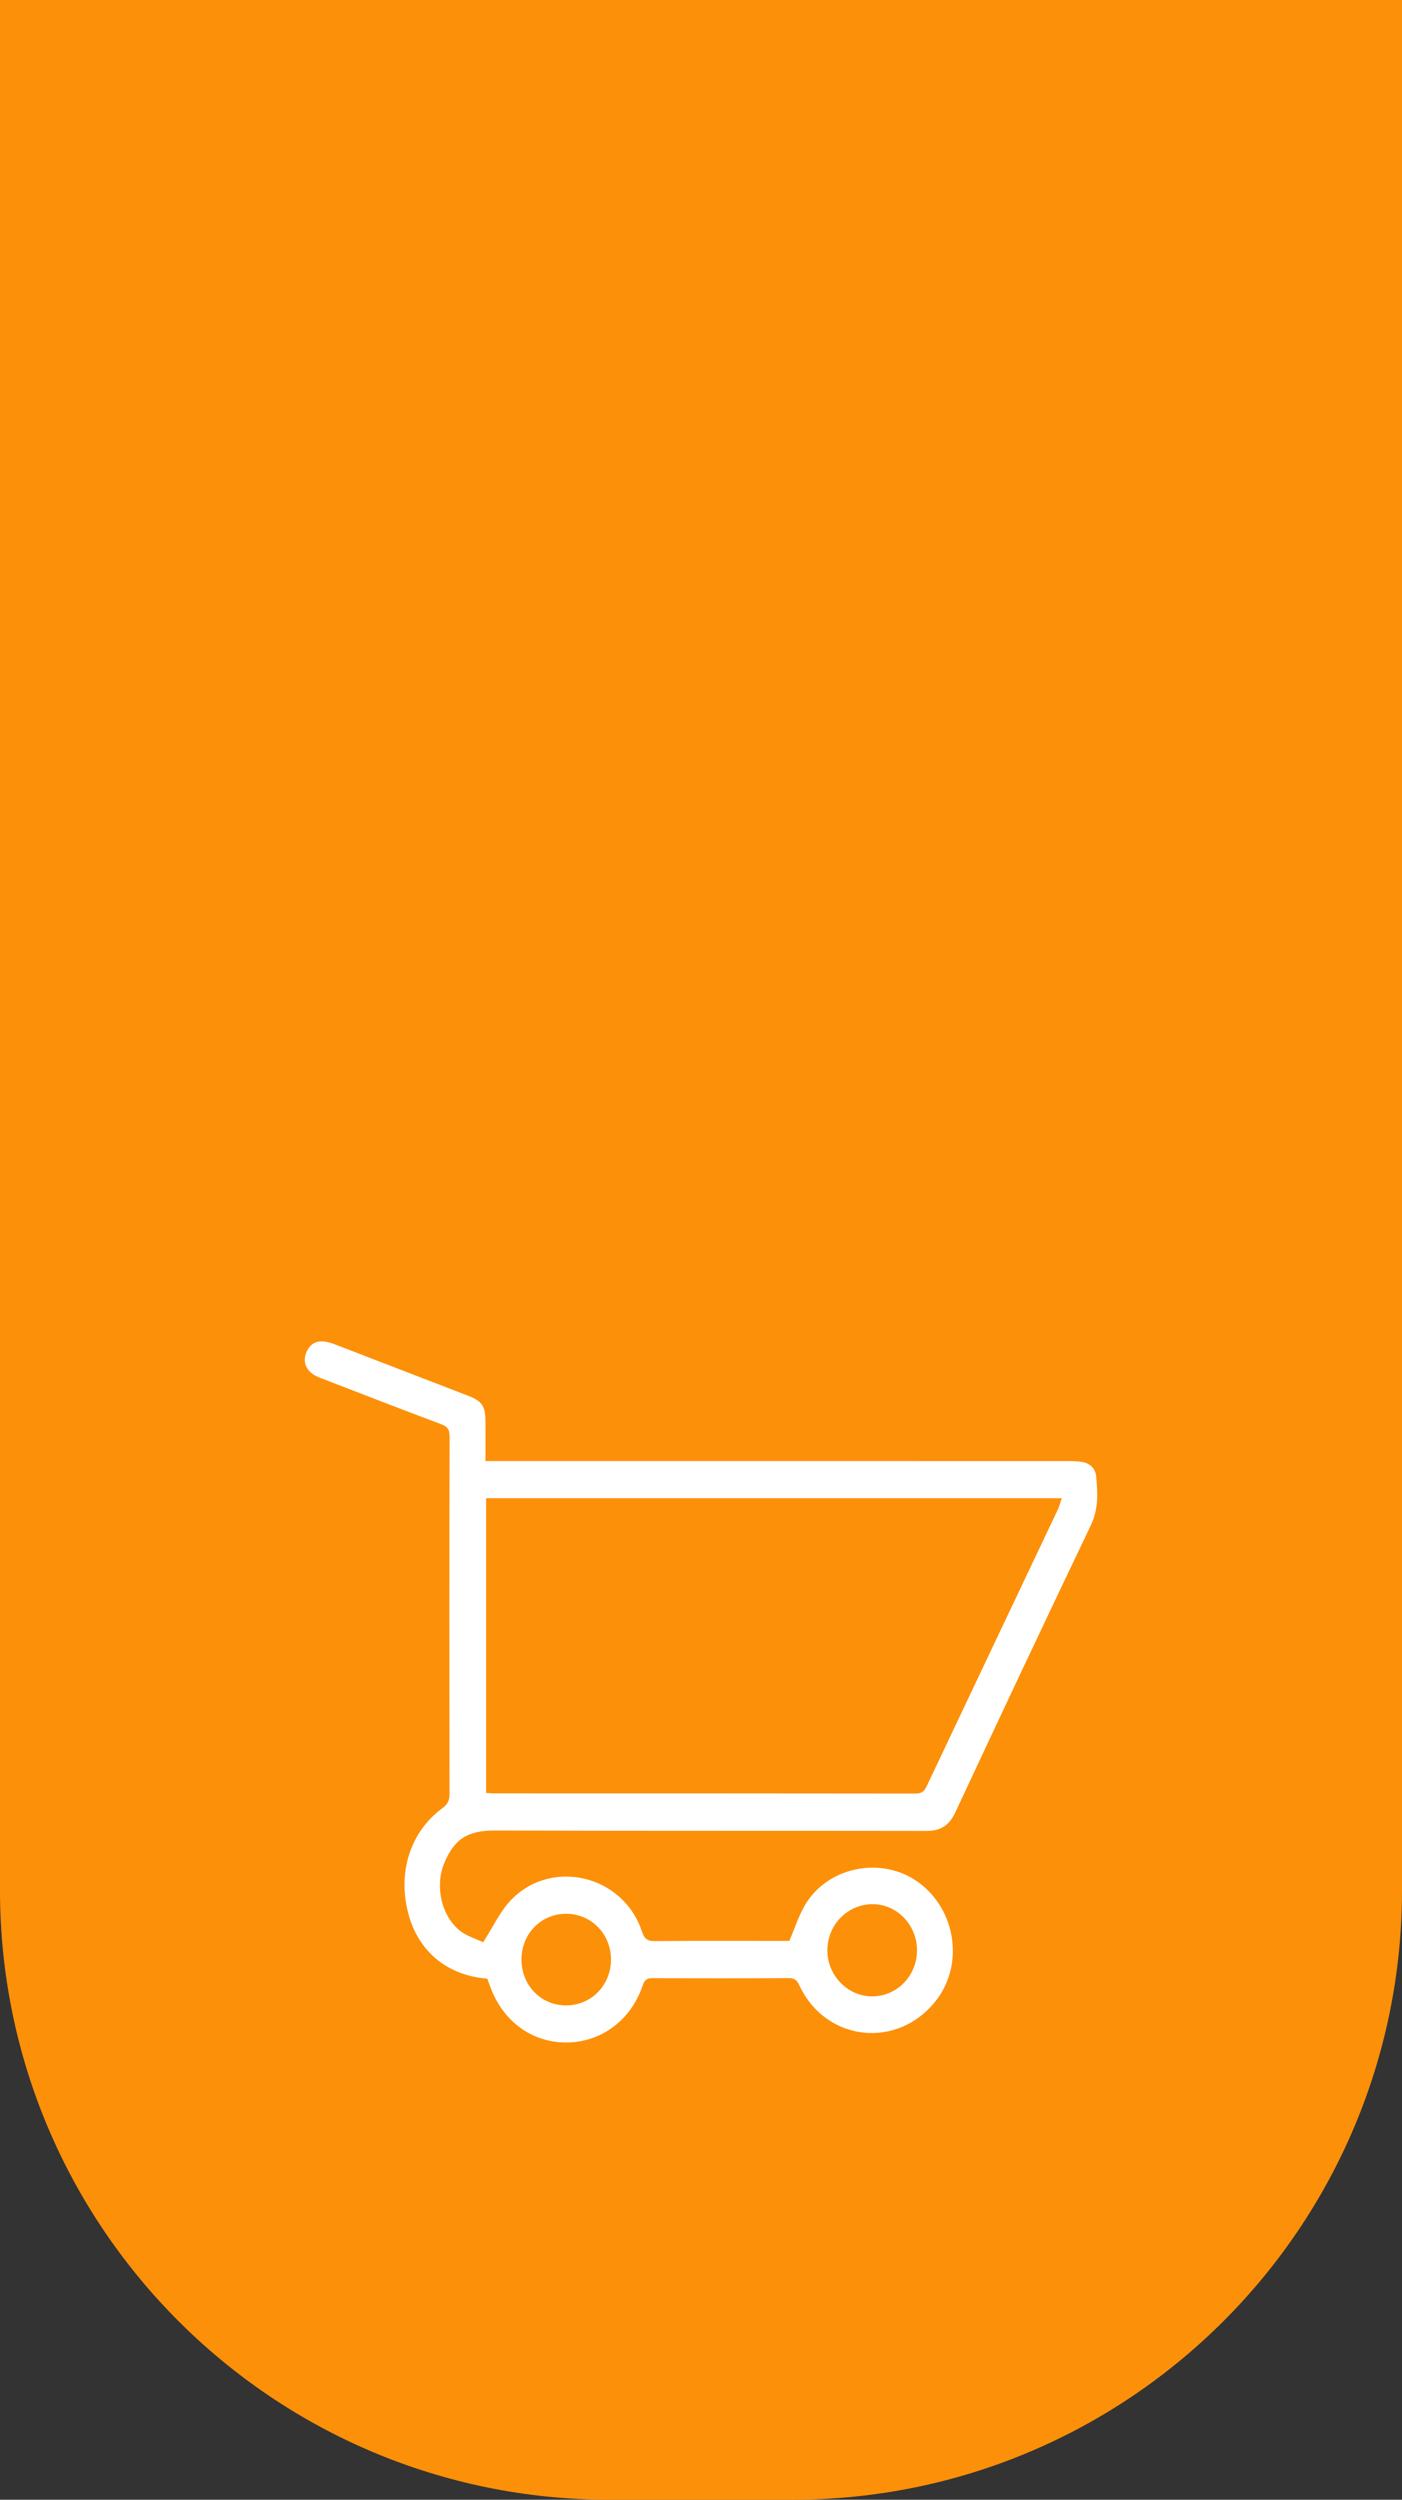 <svg width="46" height="82" viewBox="0 0 46 82" fill="none" xmlns="http://www.w3.org/2000/svg">
<rect x="0" y="0" width="46" height="82" fill="#333333" stroke="none"/>
<path d="M0 0H46V62C46 73.046 37.046 82 26 82H20C8.954 82 0 73.046 0 62V0Z" fill="#FD9009"/>
<g clip-path="url(#clip0_338_826)">
<path d="M15.988 64.907C14.692 64.806 13.752 64.036 13.412 62.825C13.028 61.457 13.446 60.102 14.513 59.316C14.687 59.189 14.749 59.063 14.749 58.847C14.743 54.938 14.742 51.029 14.751 47.12C14.751 46.884 14.676 46.795 14.469 46.717C13.175 46.232 11.886 45.731 10.595 45.233C10.482 45.189 10.364 45.146 10.266 45.077C10.017 44.9 9.936 44.647 10.052 44.362C10.161 44.094 10.374 43.965 10.663 44.009C10.771 44.026 10.879 44.059 10.981 44.098C12.439 44.658 13.896 45.22 15.353 45.783C15.823 45.965 15.927 46.124 15.928 46.648C15.93 47.054 15.928 47.461 15.928 47.927C16.099 47.927 16.247 47.927 16.395 47.927C22.605 47.927 28.815 47.927 35.026 47.928C35.18 47.928 35.335 47.933 35.487 47.954C35.761 47.992 35.942 48.169 35.967 48.439C36.016 48.977 36.044 49.503 35.793 50.029C34.295 53.16 32.815 56.301 31.347 59.446C31.141 59.887 30.86 60.062 30.393 60.061C25.675 60.052 20.956 60.064 16.238 60.047C15.369 60.044 14.913 60.307 14.578 61.111C14.263 61.867 14.48 62.829 15.072 63.32C15.309 63.515 15.628 63.604 15.853 63.713C16.179 63.205 16.398 62.724 16.737 62.359C18.061 60.936 20.446 61.495 21.061 63.358C21.145 63.613 21.252 63.677 21.5 63.675C22.871 63.662 24.241 63.669 25.611 63.669C25.72 63.669 25.829 63.669 25.898 63.669C26.082 63.244 26.209 62.828 26.427 62.469C27.183 61.217 28.948 60.885 30.132 61.745C31.355 62.634 31.634 64.41 30.735 65.594C29.486 67.24 27.1 66.994 26.226 65.125C26.15 64.962 26.073 64.888 25.885 64.889C24.393 64.898 22.901 64.897 21.41 64.89C21.225 64.889 21.148 64.946 21.085 65.132C20.701 66.276 19.721 66.998 18.58 67.001C17.448 67.003 16.496 66.304 16.083 65.166C16.053 65.082 16.021 64.998 15.988 64.907ZM15.949 49.148C15.949 52.391 15.949 55.593 15.949 58.814C16.043 58.82 16.118 58.829 16.193 58.829C20.812 58.83 25.431 58.828 30.05 58.835C30.255 58.836 30.332 58.747 30.412 58.579C31.841 55.556 33.277 52.537 34.709 49.516C34.762 49.403 34.792 49.279 34.837 49.148C28.517 49.148 22.243 49.148 15.949 49.148ZM27.146 63.99C27.15 64.815 27.829 65.499 28.632 65.489C29.447 65.478 30.096 64.796 30.087 63.962C30.078 63.123 29.409 62.448 28.604 62.464C27.788 62.48 27.142 63.156 27.146 63.99ZM18.561 62.779C17.735 62.785 17.096 63.457 17.11 64.305C17.123 65.143 17.758 65.784 18.573 65.784C19.399 65.785 20.05 65.119 20.046 64.275C20.043 63.431 19.389 62.772 18.561 62.779Z" fill="white"/>
</g>
<defs>
<clipPath id="clip0_338_826">
<rect width="26" height="23" fill="white" transform="translate(10 44)"/>
</clipPath>
</defs>
</svg>

